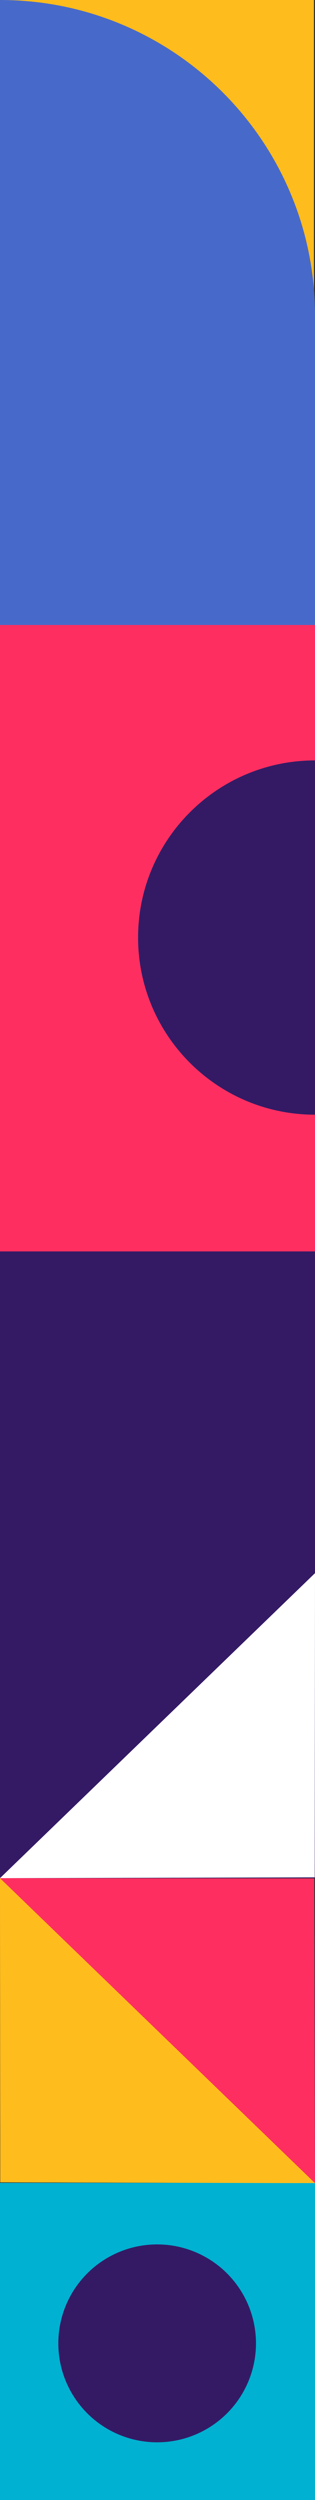 <?xml version="1.0" encoding="UTF-8"?><svg id="Layer_1" xmlns="http://www.w3.org/2000/svg" viewBox="0 0 63.08 500"><rect x="0" y="0" width="63.08" height="500" fill="#333333" stroke="none"/><defs><style>.cls-1{fill:#341a65;}.cls-1,.cls-2,.cls-3,.cls-4,.cls-5,.cls-6{stroke-width:0px;}.cls-2{fill:#00b1d1;}.cls-3{fill:#476aca;}.cls-4{fill:#fff;}.cls-5{fill:#ffbc1d;}.cls-6{fill:#ff2e60;}</style></defs><g id="OBJECTS"><rect class="cls-1" x="0" y="250.28" width="63.08" height="125.35"/><rect class="cls-2" x="0" y="436.57" width="63.08" height="63.43"/><circle class="cls-1" cx="31.47" cy="468.67" r="19.79"/><polygon class="cls-5" points="60.09 436.62 0 375.62 .06 436.46 60.09 436.62"/><rect class="cls-5" x="0" width="62.86" height="125"/><path class="cls-3" d="M0,0H0c34.84,0,63.08,28.24,63.08,63.08v61.92H0V0Z"/><rect class="cls-6" x="0" y="125" width="63.08" height="125.28"/><path class="cls-1" d="M63.08,152.07v70.87c-19.57,0-35.43-15.87-35.43-35.43s15.87-35.43,35.43-35.43Z"/><polygon class="cls-5" points="63.08 436.62 0 375.62 .06 436.46 63.08 436.62"/><polygon class="cls-4" points="63.02 375.47 63.08 314.63 0 375.63 63.02 375.47"/><polygon class="cls-6" points="62.91 375.69 0 375.63 63.08 436.62 62.91 375.69"/></g></svg>